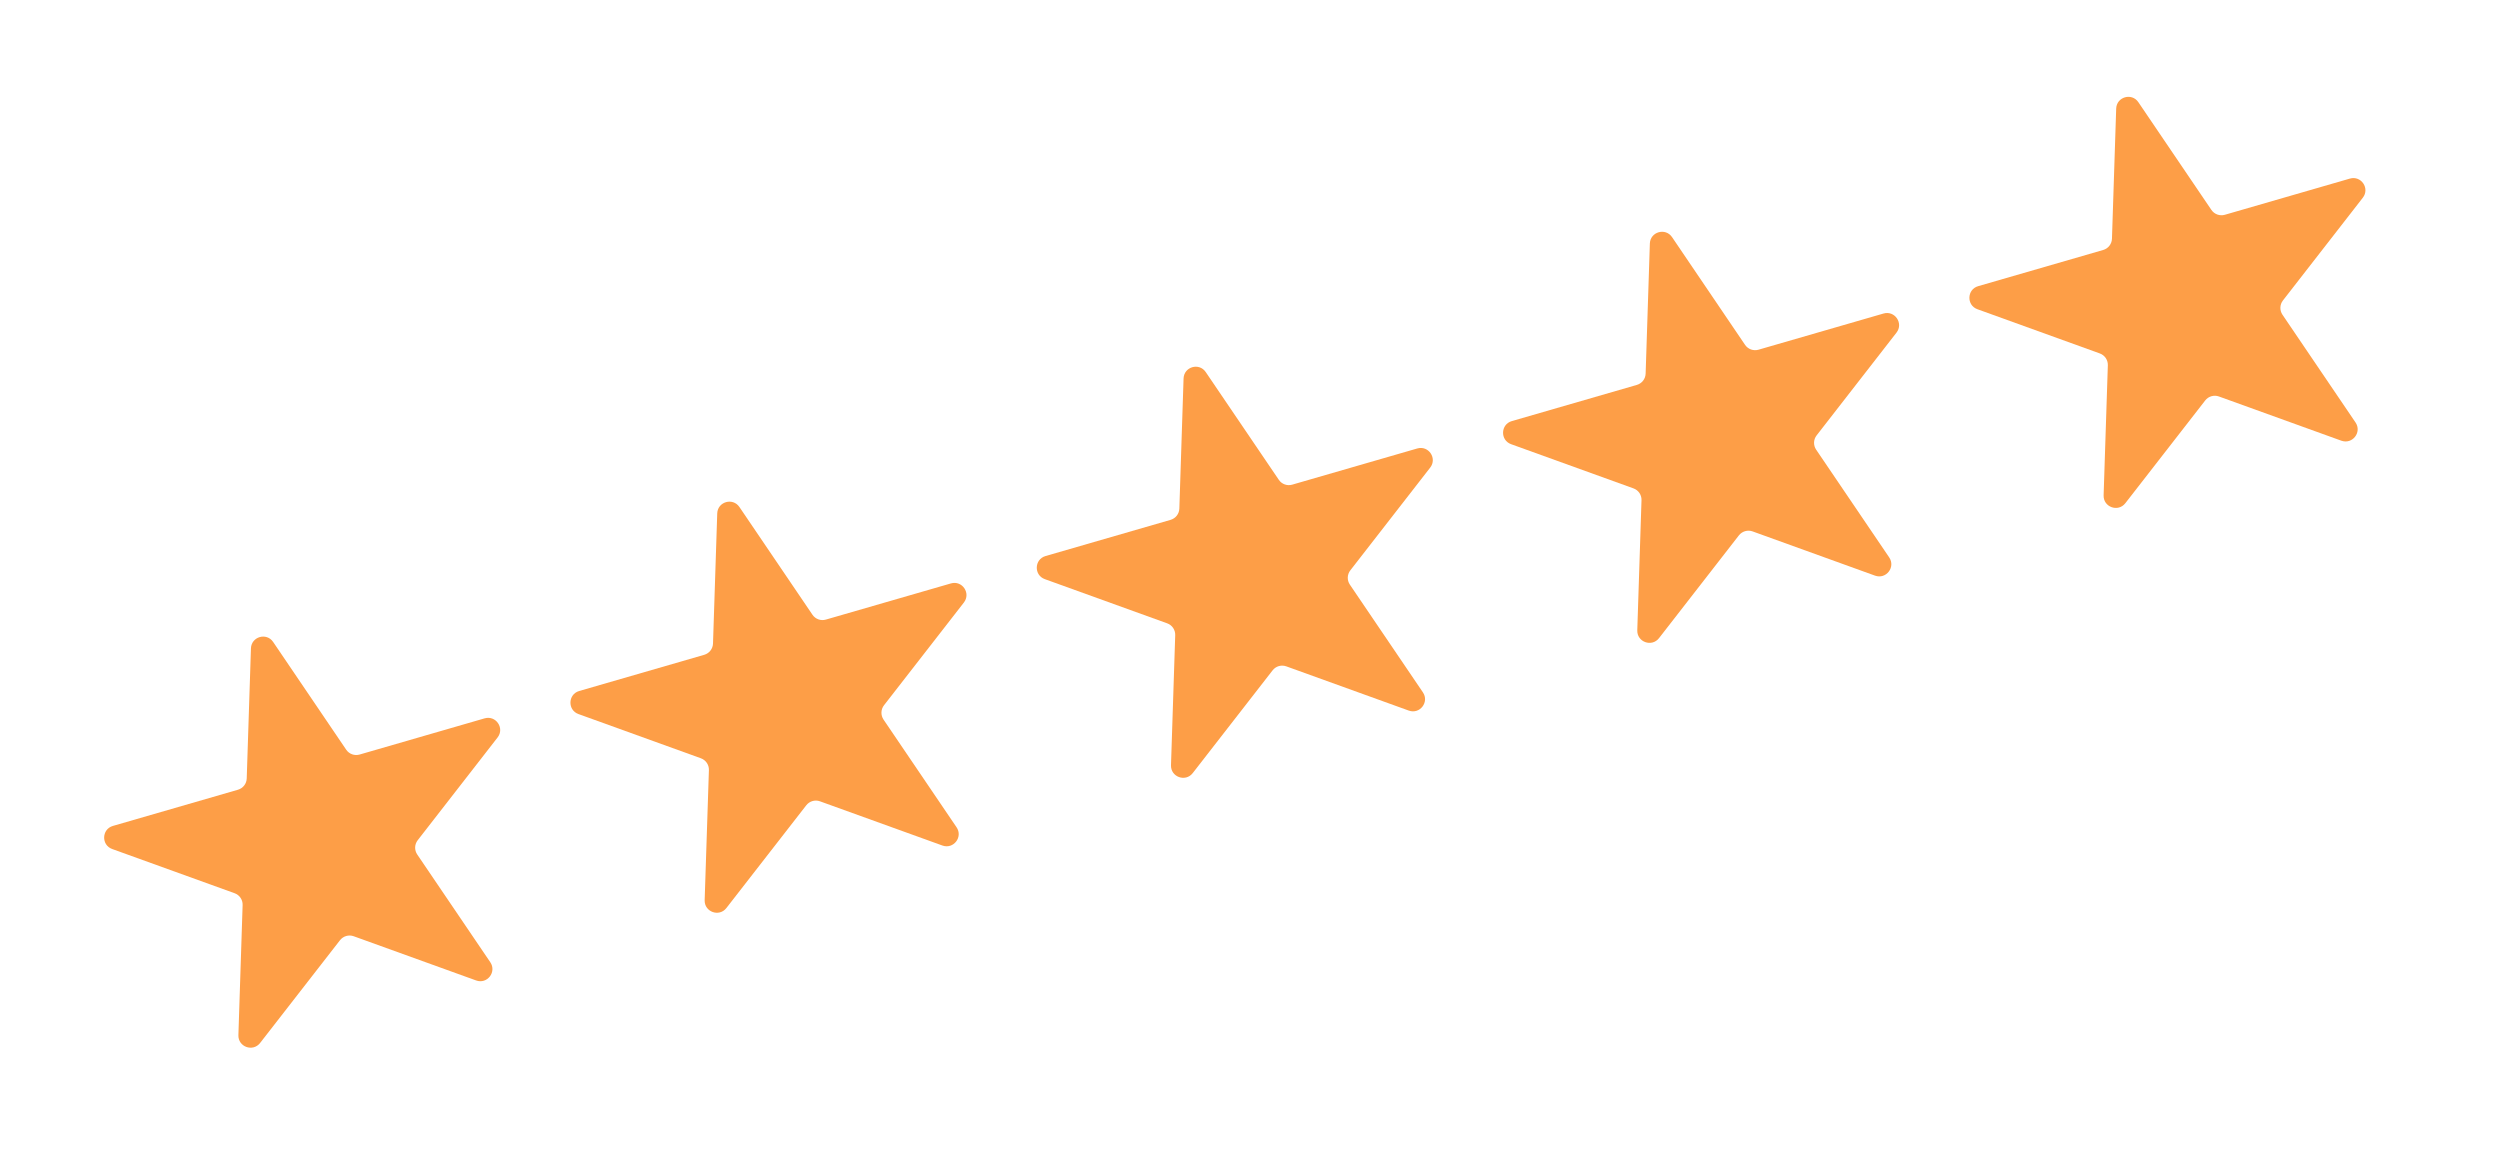 <svg width="103" height="48" viewBox="0 0 103 48" fill="none" xmlns="http://www.w3.org/2000/svg">
<path d="M10.339 26.713C10.355 26.229 10.981 26.047 11.253 26.448L14.263 30.887C14.384 31.067 14.607 31.147 14.816 31.087L19.967 29.596C20.433 29.462 20.798 30.001 20.501 30.383L17.209 34.618C17.076 34.789 17.069 35.026 17.19 35.205L20.2 39.644C20.472 40.045 20.072 40.56 19.617 40.395L14.572 38.573C14.369 38.5 14.141 38.566 14.008 38.737L10.716 42.971C10.419 43.353 9.806 43.132 9.822 42.648L9.996 37.287C10.003 37.071 9.87 36.874 9.666 36.801L4.621 34.979C4.166 34.814 4.187 34.163 4.652 34.028L9.804 32.537C10.012 32.477 10.158 32.29 10.165 32.073L10.339 26.713Z" fill="#FD9E47"/>
<path d="M29.55 21.153C29.566 20.669 30.192 20.488 30.464 20.889L33.474 25.328C33.595 25.507 33.818 25.588 34.026 25.527L39.178 24.037C39.644 23.902 40.009 24.441 39.712 24.824L36.42 29.058C36.288 29.229 36.28 29.466 36.401 29.646L39.411 34.085C39.683 34.486 39.283 35 38.828 34.836L33.783 33.014C33.58 32.94 33.352 33.006 33.219 33.177L29.927 37.411C29.63 37.794 29.017 37.572 29.032 37.088L29.207 31.728C29.214 31.511 29.081 31.315 28.877 31.241L23.832 29.419C23.377 29.255 23.398 28.603 23.863 28.469L29.015 26.978C29.223 26.917 29.369 26.73 29.376 26.514L29.55 21.153Z" fill="#FD9E47"/>
<path d="M48.763 15.594C48.779 15.109 49.405 14.928 49.676 15.329L52.687 19.768C52.808 19.948 53.031 20.028 53.239 19.968L58.391 18.477C58.856 18.342 59.222 18.882 58.925 19.264L55.633 23.499C55.5 23.67 55.493 23.907 55.614 24.086L58.624 28.525C58.896 28.926 58.496 29.441 58.041 29.276L52.996 27.454C52.792 27.38 52.565 27.446 52.432 27.617L49.14 31.852C48.843 32.234 48.23 32.013 48.245 31.529L48.419 26.168C48.426 25.952 48.293 25.755 48.09 25.682L43.045 23.86C42.59 23.695 42.611 23.044 43.076 22.909L48.228 21.418C48.436 21.358 48.582 21.171 48.589 20.954L48.763 15.594Z" fill="#FD9E47"/>
<path d="M67.974 10.034C67.99 9.55 68.616 9.369 68.888 9.769L71.897 14.209C72.019 14.388 72.242 14.468 72.45 14.408L77.602 12.917C78.067 12.783 78.433 13.322 78.136 13.704L74.844 17.939C74.711 18.11 74.704 18.347 74.825 18.526L77.835 22.965C78.107 23.366 77.707 23.881 77.251 23.716L72.207 21.894C72.003 21.821 71.775 21.887 71.642 22.058L68.351 26.292C68.054 26.674 67.441 26.453 67.456 25.969L67.63 20.608C67.638 20.392 67.504 20.195 67.301 20.122L62.256 18.3C61.801 18.135 61.822 17.484 62.287 17.349L67.439 15.858C67.647 15.798 67.793 15.611 67.8 15.394L67.974 10.034Z" fill="#FD9E47"/>
<path d="M87.187 4.474C87.203 3.99 87.829 3.809 88.1 4.21L91.11 8.649C91.232 8.828 91.455 8.909 91.663 8.849L96.815 7.358C97.28 7.223 97.646 7.762 97.349 8.145L94.057 12.379C93.924 12.55 93.916 12.787 94.038 12.967L97.048 17.406C97.32 17.807 96.92 18.321 96.464 18.157L91.42 16.335C91.216 16.261 90.988 16.327 90.855 16.498L87.564 20.732C87.266 21.115 86.653 20.893 86.669 20.409L86.843 15.049C86.85 14.832 86.717 14.636 86.513 14.562L81.469 12.74C81.014 12.576 81.035 11.924 81.5 11.79L86.652 10.299C86.86 10.239 87.006 10.051 87.013 9.835L87.187 4.474Z" fill="#FD9E47"/>
</svg>
